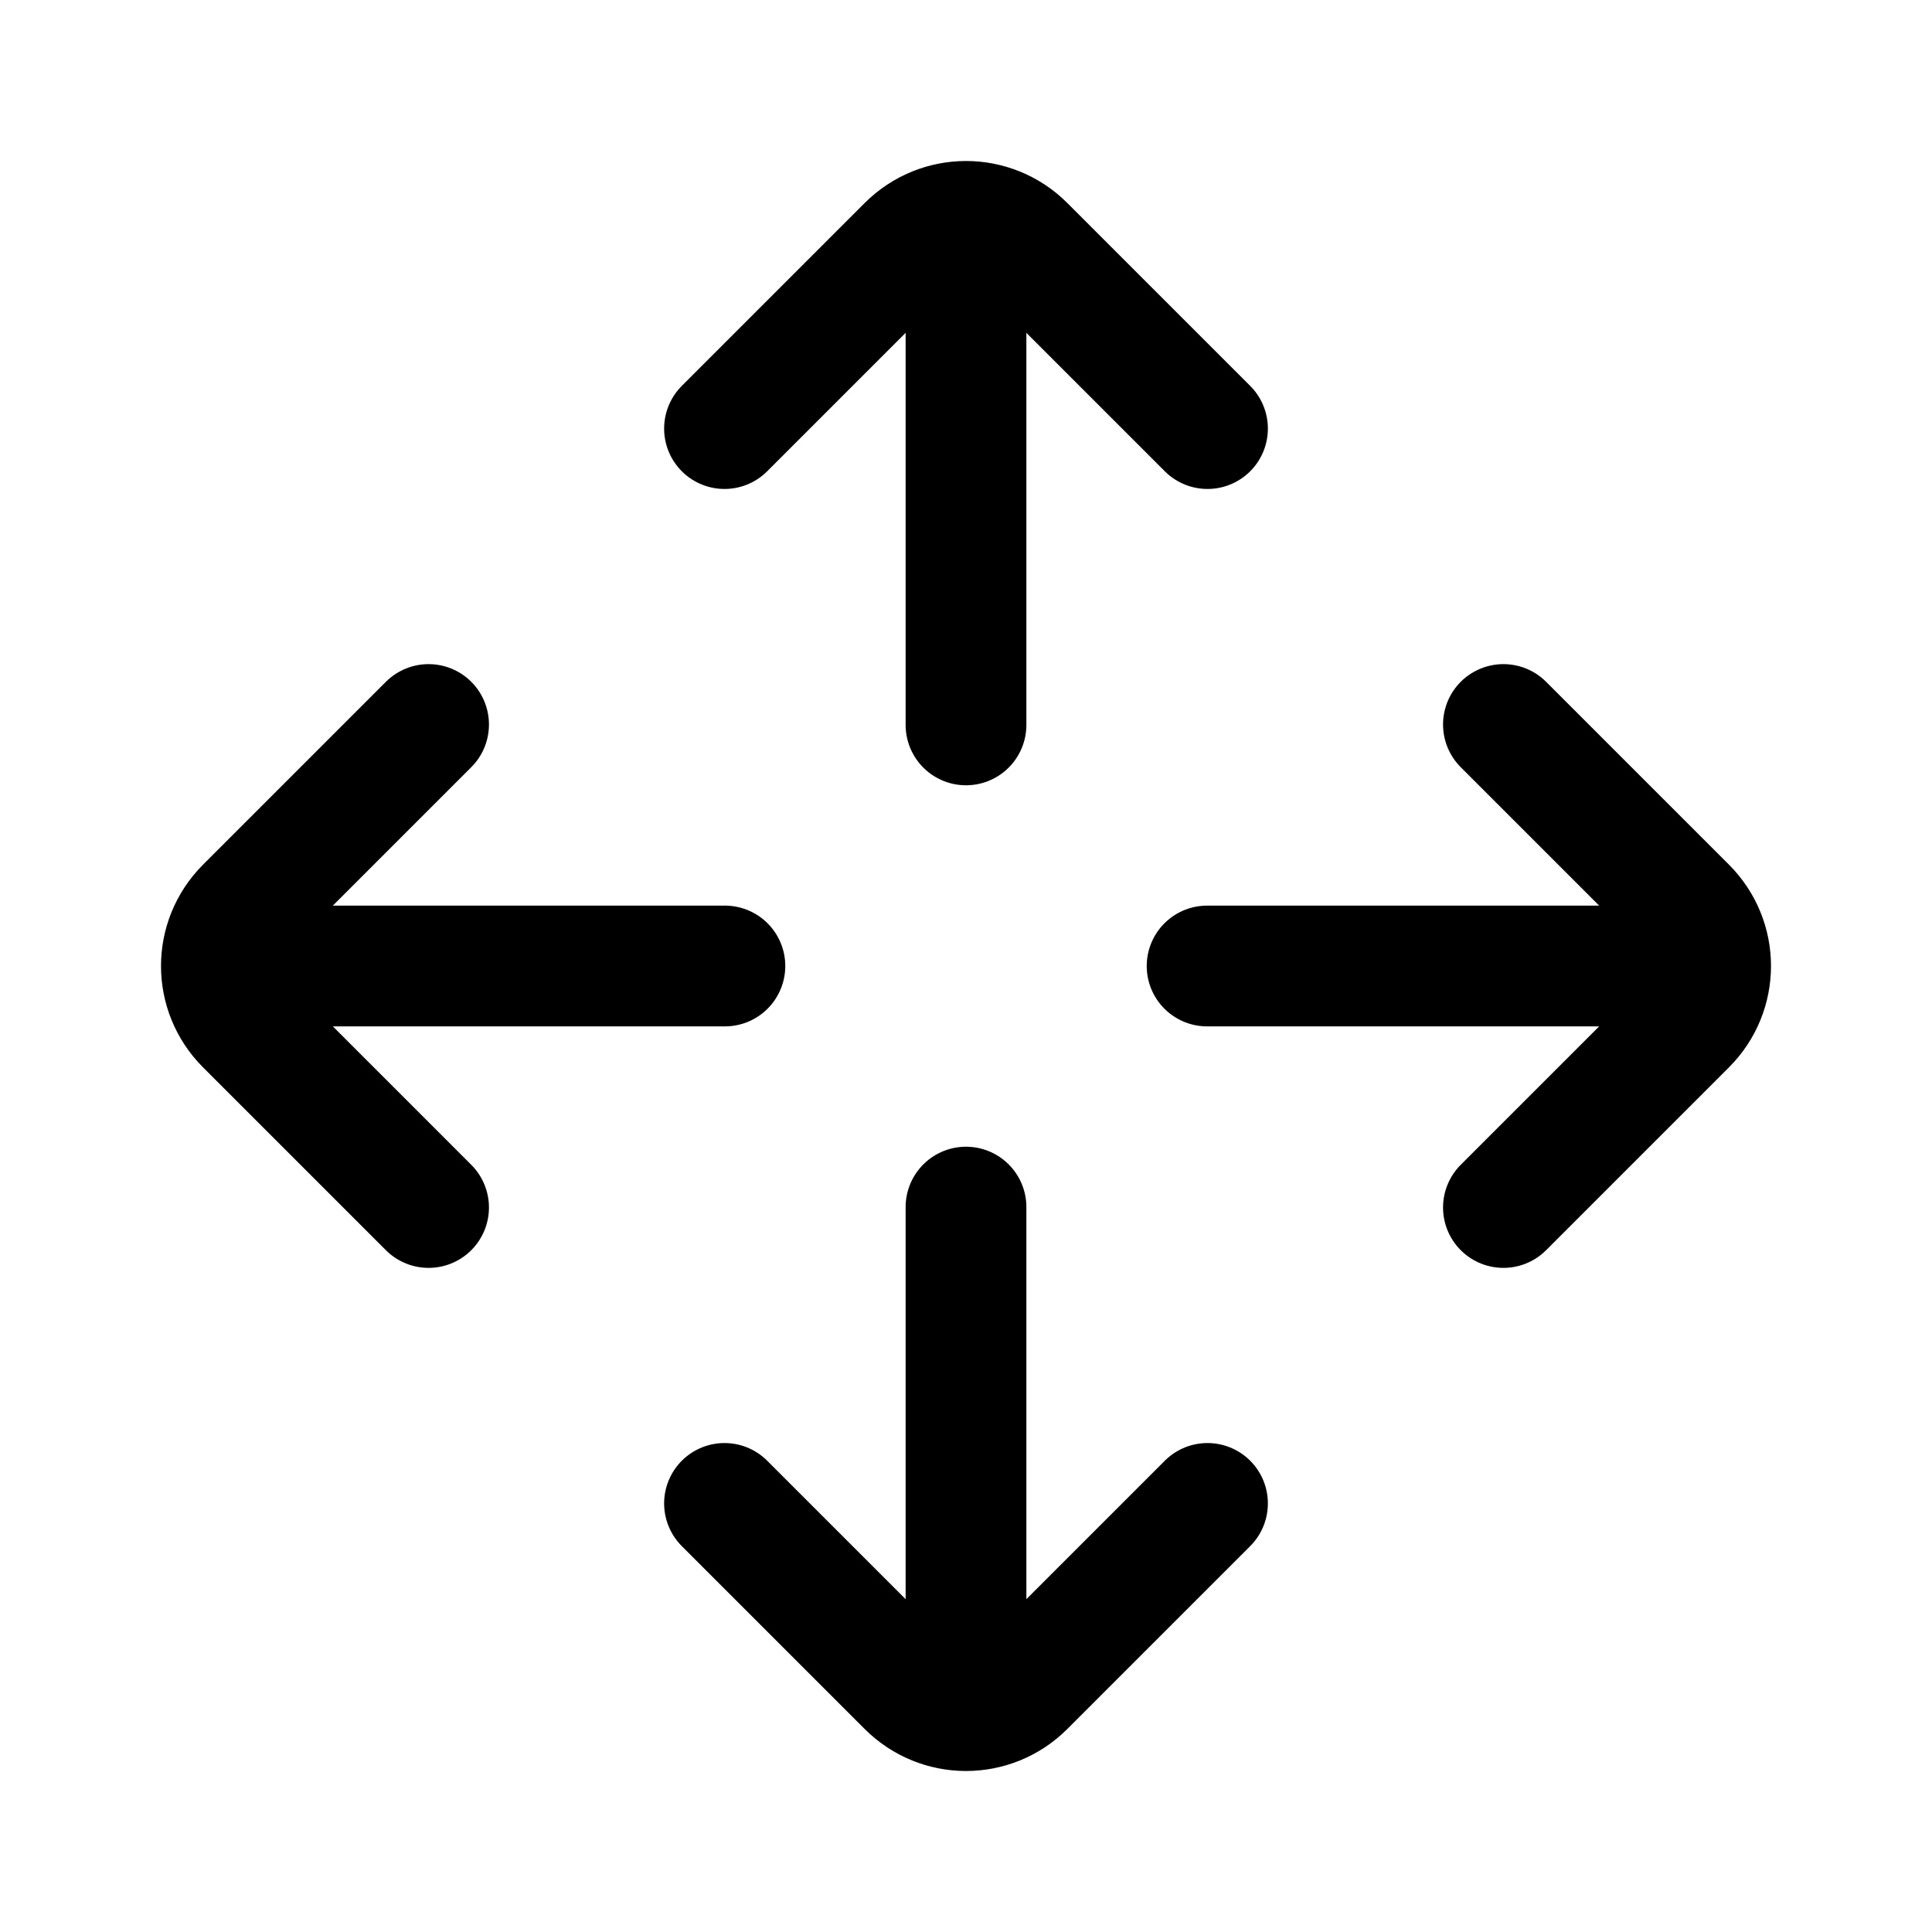 <svg xmlns="http://www.w3.org/2000/svg" width="1em" height="1em" viewBox="0 0 24 24"><path fill="none" stroke="currentColor" stroke-linecap="round" stroke-linejoin="round" stroke-width="1.5" d="M12 9.005V2.75M9 5.324l2.273-2.273c.201-.2.464-.301.727-.301m3 2.574l-2.273-2.273c-.2-.2-.464-.301-.727-.301M14.995 12h6.255m-2.574-3l2.273 2.273c.2.201.301.464.301.727m-2.574 3l2.273-2.273c.2-.2.301-.464.301-.727M12 14.995v6.255m-3-2.574l2.273 2.273c.201.2.464.301.727.301m3-2.574l-2.273 2.273c-.2.2-.464.301-.727.301M9.005 12H2.75m2.574-3l-2.273 2.273c-.2.201-.301.464-.301.727m2.574 3l-2.273-2.273c-.2-.2-.301-.464-.301-.727"/></svg>